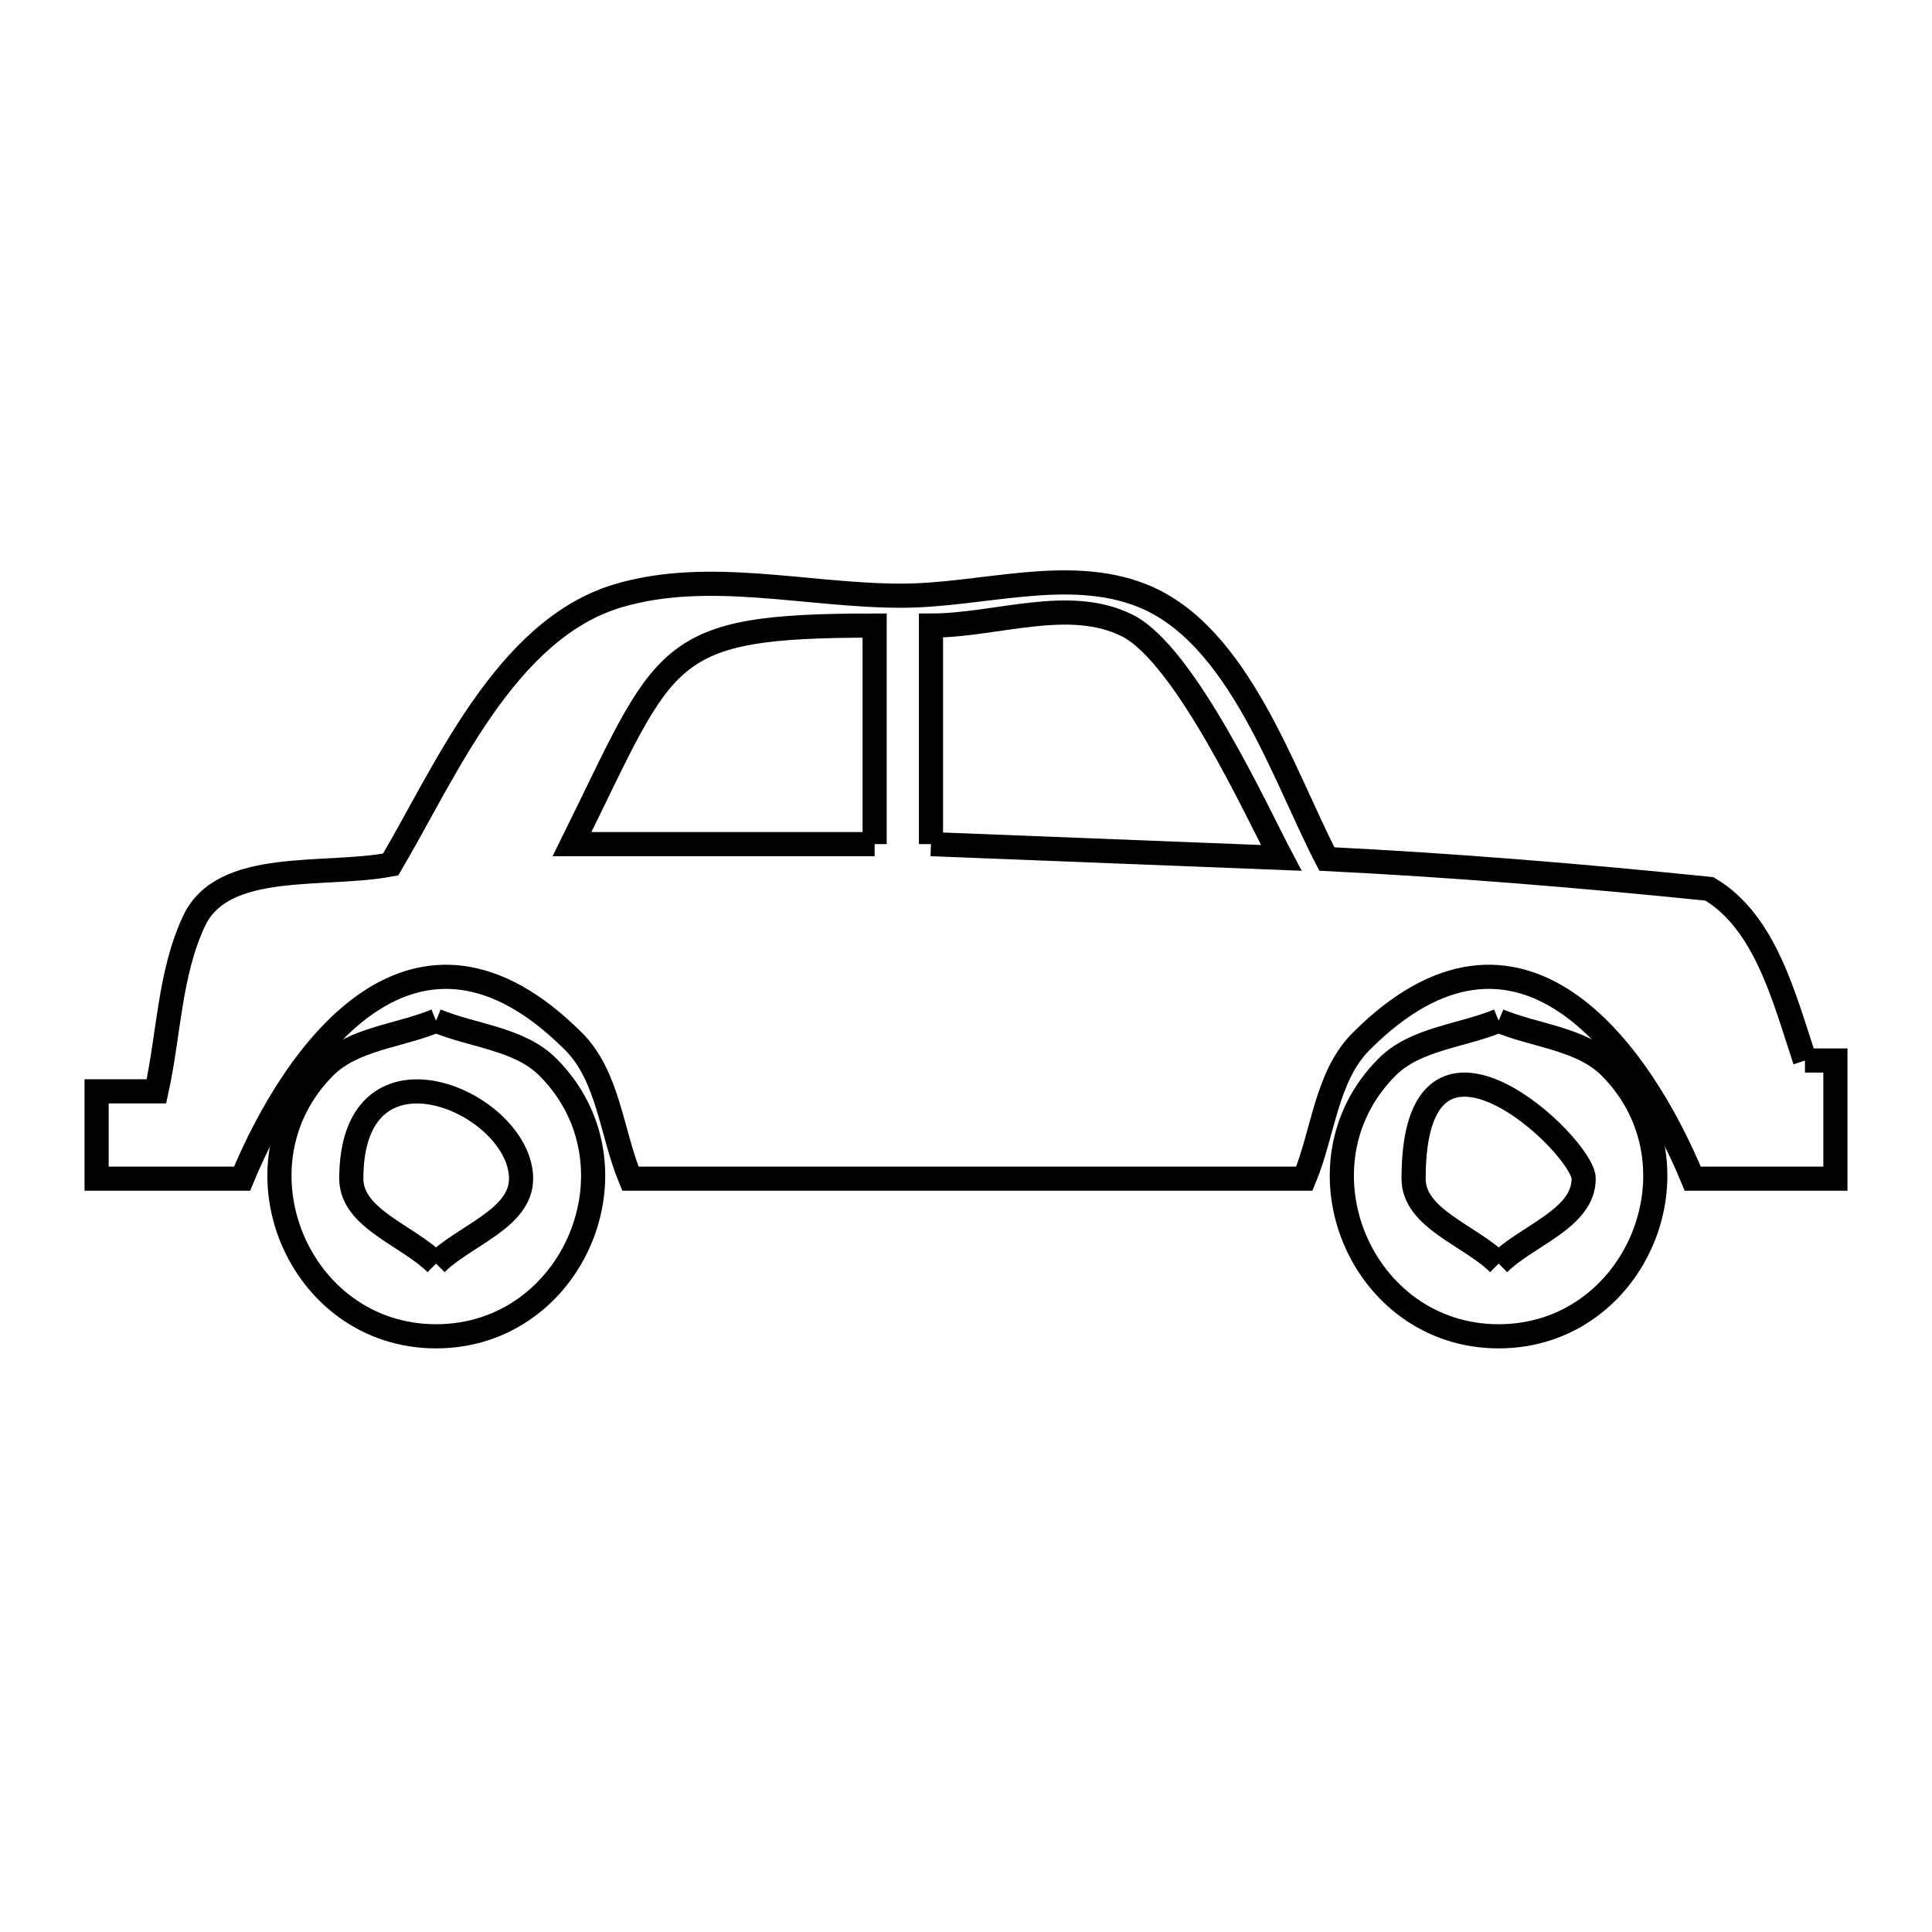 <svg xmlns="http://www.w3.org/2000/svg" viewBox="0.0 0.0 24.0 24.0" height="200px" width="200px"><path fill="none" stroke="black" stroke-width=".3" stroke-opacity="1.0"  filling="0" d="M10.865 10.486 L7.106 10.486 C8.293 8.086 8.204 7.771 10.865 7.771 L10.865 10.486"></path>
<path fill="none" stroke="black" stroke-width=".3" stroke-opacity="1.0"  filling="0" d="M11.565 10.486 L11.565 7.771 C12.378 7.771 13.277 7.407 14.004 7.771 C14.724 8.133 15.623 10.105 15.916 10.657 L11.565 10.486"></path>
<path fill="none" stroke="black" stroke-width=".3" stroke-opacity="1.0"  filling="0" d="M5.417 12.679 L5.417 12.679 C5.88 12.871 6.451 12.901 6.805 13.255 C8.021 14.47 7.135 16.6 5.417 16.6 C3.7 16.6 2.822 14.468 4.033 13.255 C4.386 12.901 4.956 12.871 5.417 12.679 L5.417 12.679"></path>
<path fill="none" stroke="black" stroke-width=".3" stroke-opacity="1.0"  filling="0" d="M18.617 12.679 L18.617 12.679 C19.078 12.871 19.648 12.901 20.001 13.255 C21.212 14.468 20.334 16.6 18.617 16.6 C16.899 16.6 16.018 14.469 17.231 13.255 C17.584 12.901 18.155 12.871 18.617 12.679 L18.617 12.679"></path>
<path fill="none" stroke="black" stroke-width=".3" stroke-opacity="1.0"  filling="0" d="M22.422 13.174 L22.8 13.174 L22.8 14.642 L21.028 14.642 C20.363 13.036 18.873 10.972 16.909 12.936 C16.474 13.371 16.439 14.074 16.203 14.642 L12.017 14.642 L7.831 14.642 C7.595 14.074 7.56 13.371 7.124 12.936 C5.16 10.972 3.672 13.037 3.007 14.642 L1.2 14.642 L1.2 13.557 L1.943 13.557 C2.099 12.851 2.104 12.094 2.411 11.44 C2.771 10.674 4.021 10.897 4.853 10.739 L4.853 10.739 C5.528 9.598 6.274 7.817 7.681 7.4 C8.805 7.067 10.025 7.4 11.196 7.4 C12.195 7.4 13.265 7.029 14.192 7.4 C15.39 7.88 15.941 9.629 16.483 10.671 L16.483 10.671 C18.074 10.75 19.65 10.88 21.235 11.042 L21.235 11.042 C21.934 11.457 22.165 12.403 22.422 13.174 L22.422 13.174"></path>
<path fill="none" stroke="black" stroke-width=".3" stroke-opacity="1.0"  filling="0" d="M5.417 15.697 L5.417 15.697 C5.066 15.346 4.364 15.139 4.364 14.642 C4.364 12.771 6.473 13.694 6.473 14.642 C6.473 15.14 5.769 15.346 5.417 15.697 L5.417 15.697"></path>
<path fill="none" stroke="black" stroke-width=".3" stroke-opacity="1.0"  filling="0" d="M18.617 15.697 L18.617 15.697 C18.264 15.346 17.56 15.14 17.56 14.642 C17.56 12.23 19.673 14.235 19.673 14.642 C19.673 15.14 18.969 15.346 18.617 15.697 L18.617 15.697"></path></svg>